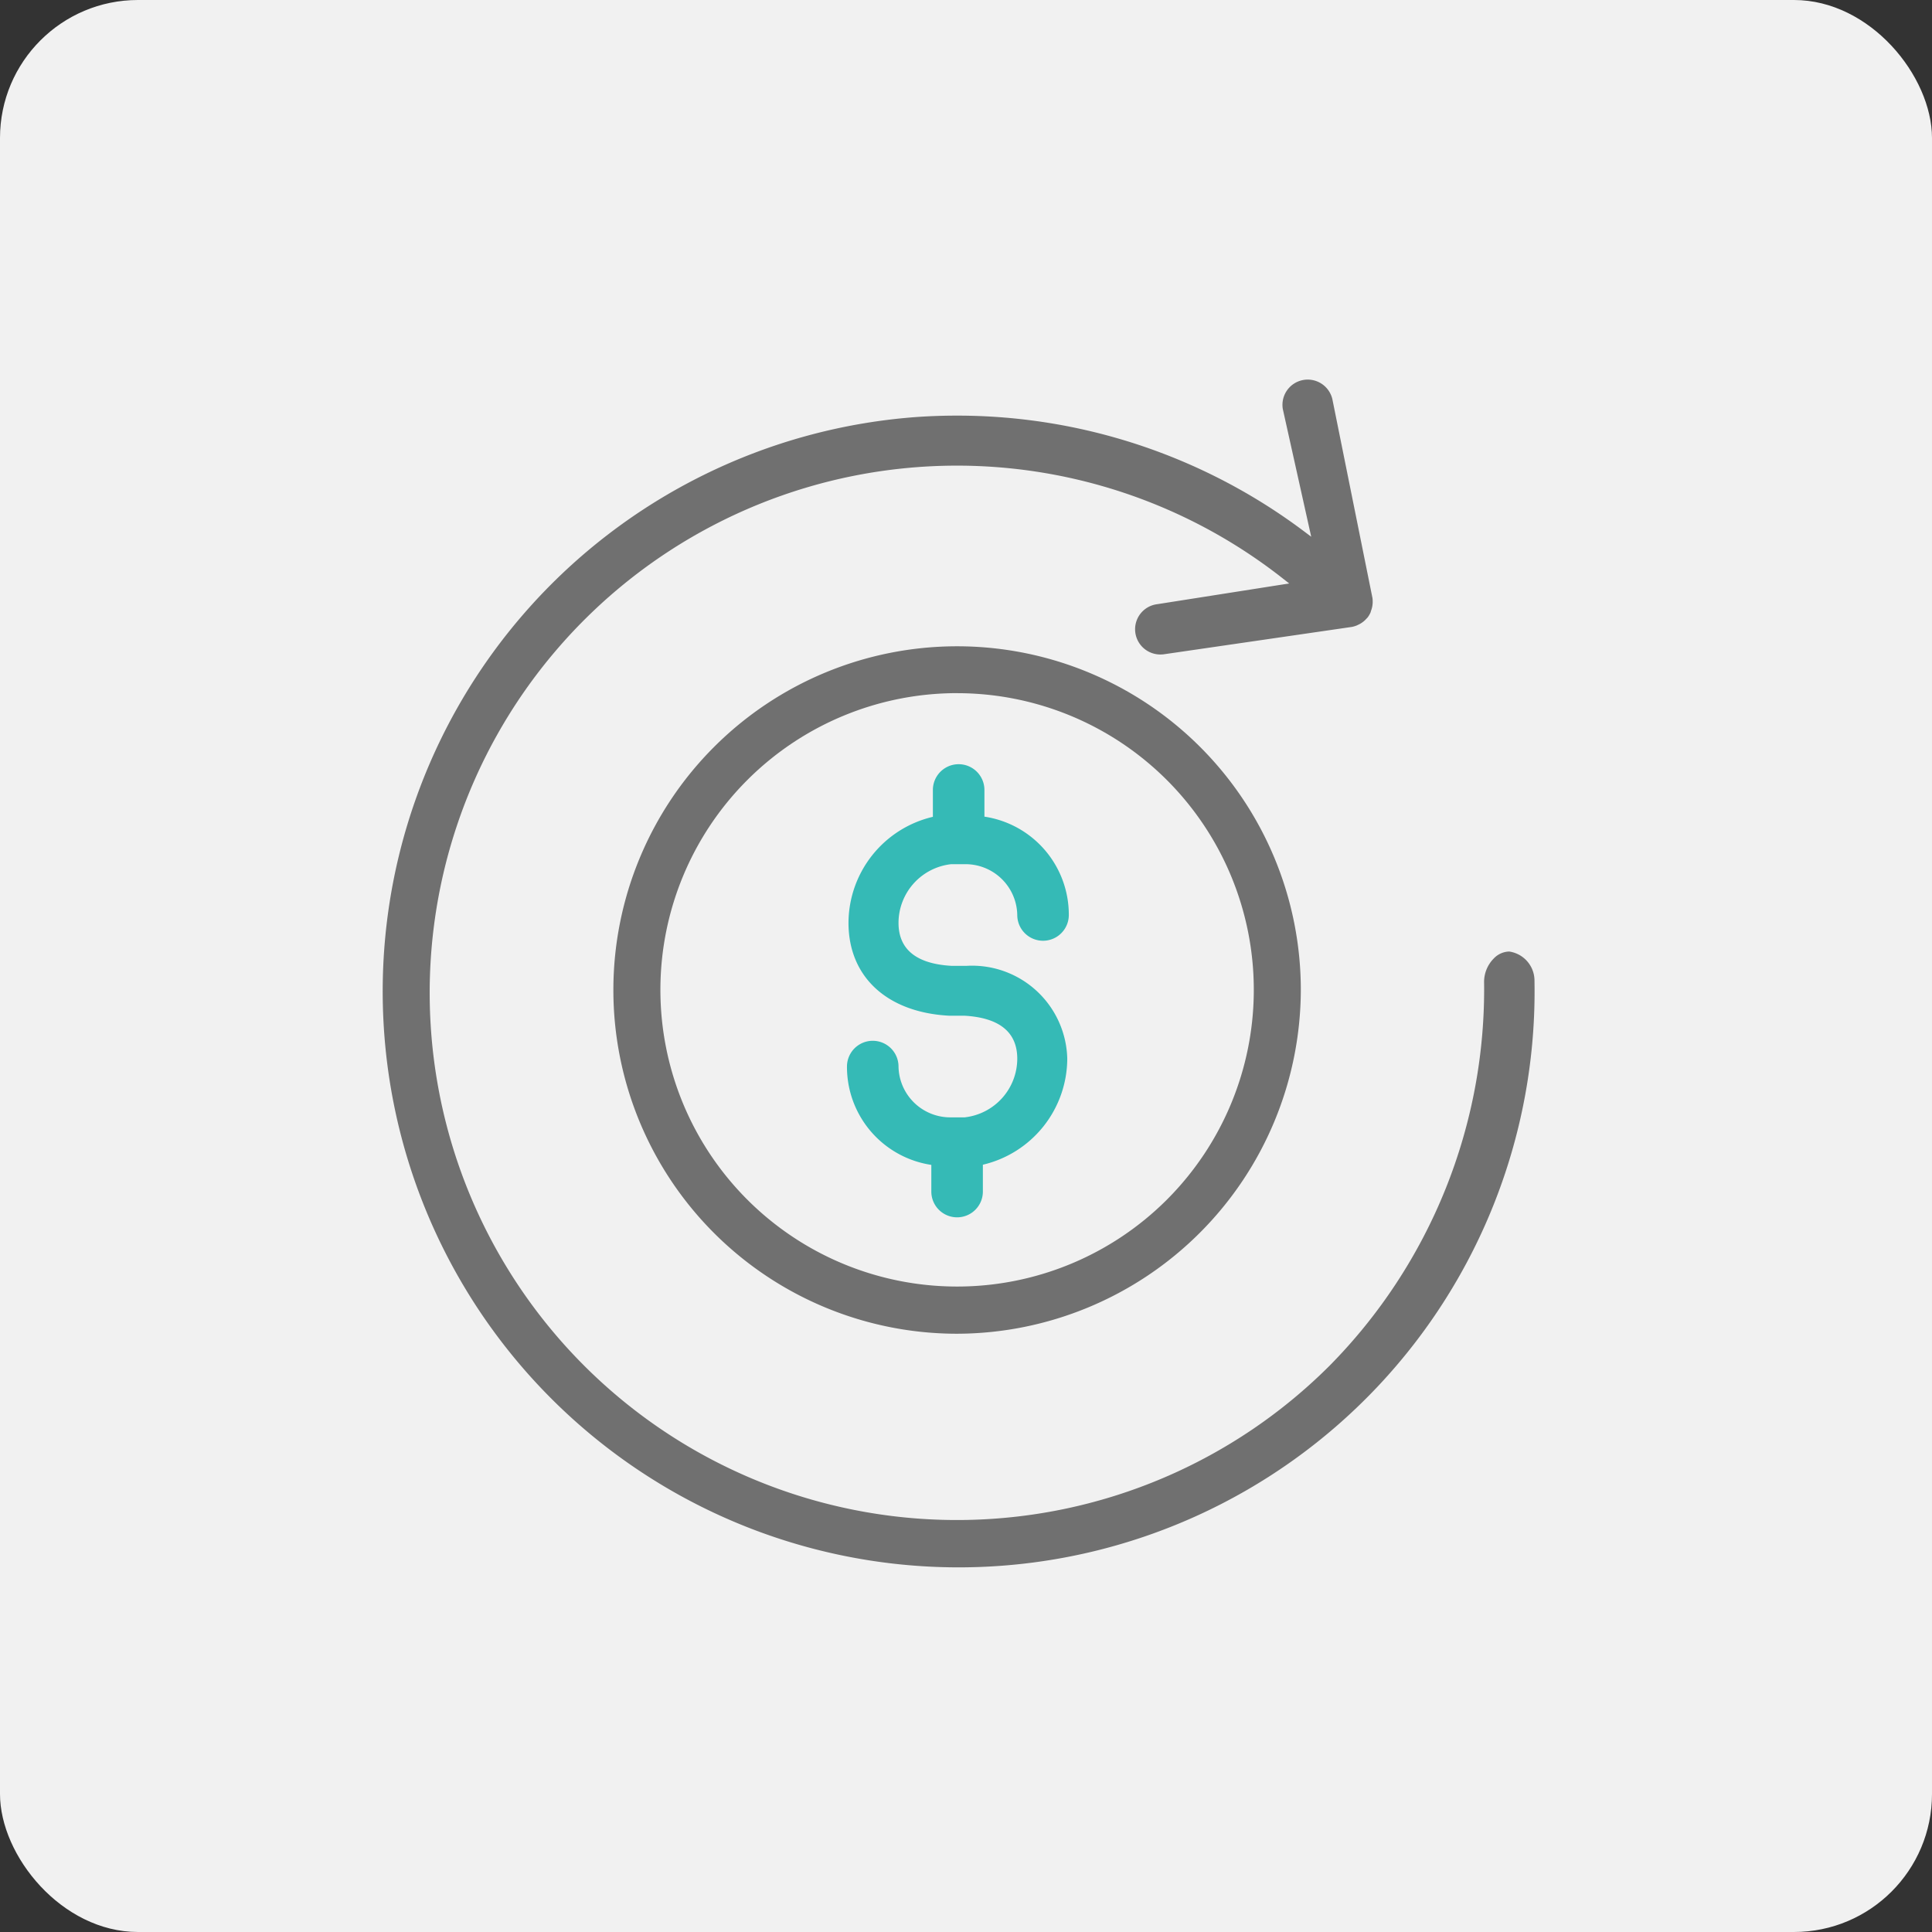 <svg xmlns="http://www.w3.org/2000/svg" width="56" height="56" viewBox="0 0 56 56">
    <rect x="0" y="0" width="56" height="56" fill="#333333" stroke="none"/>
    <defs>
        <style>
            .prefix__cls-3{fill:#707070}
        </style>
    </defs>
    <g id="prefix__Grupo_5477" data-name="Grupo 5477" transform="translate(-734 -97)">
        <rect id="prefix__Retângulo_2863" width="56" height="56" data-name="Retângulo 2863" rx="4" transform="translate(734 97)" style="fill:#f1f1f1"/>
        <g id="prefix__menu_chargebacks" data-name="menu chargebacks" transform="translate(738 101)">
            <path id="prefix__Retângulo_2402" d="M0 0H48V48H0z" data-name="Retângulo 2402" style="fill:none"/>
            <g id="prefix__Grupo_4486" data-name="Grupo 4486" transform="translate(-29.082 -392.488)">
                <g id="prefix__Grupo_4450" data-name="Grupo 4450" transform="translate(36.082 399.488)">
                    <path id="prefix__Caminho_3272" d="M3105.431 233.581h-.01a.636.636 0 0 0-.445.206.966.966 0 0 0-.276.664 15.525 15.525 0 0 1-4.474 11.13 15.281 15.281 0 1 1-1.365-22.818l.19.149-3.82.6a.732.732 0 0 0 .084 1.459.9.9 0 0 0 .092-.005l5.423-.789a.705.705 0 0 0 .175-.046l.013-.006.016-.008a.714.714 0 0 0 .217-.143l.009-.009.013-.015.018-.018a.429.429 0 0 0 .04-.044.72.72 0 0 0 .085-.153v-.012l.006-.016a.733.733 0 0 0 .049-.249.186.186 0 0 1 0-.027.683.683 0 0 0-.007-.1l-1.153-5.718a.734.734 0 0 0-.845-.6.732.732 0 0 0-.6.844l.823 3.7-.228-.171a16.74 16.74 0 0 0-10.048-3.339q-.558 0-1.117.037a16.694 16.694 0 1 0 17.865 16.355.854.854 0 0 0-.73-.858z" class="prefix__cls-3" data-name="Caminho 3272" transform="translate(-3072.683 -217)"/>
                </g>
                <g id="prefix__Grupo_4451" data-name="Grupo 4451" transform="translate(42.861 407.221)">
                    <path id="prefix__Caminho_3273" d="M3204.687 328.626h-.452c-1.013-.06-1.527-.479-1.527-1.246a1.715 1.715 0 0 1 1.525-1.7h.392a1.5 1.5 0 0 1 1.525 1.472.747.747 0 0 0 1.494 0 2.873 2.873 0 0 0-2.446-2.85v-.773a.747.747 0 1 0-1.494 0v.778a3.169 3.169 0 0 0-2.446 3.071c0 1.567 1.116 2.6 2.921 2.694h.444c1.013.059 1.527.479 1.527 1.246a1.715 1.715 0 0 1-1.525 1.7h-.392a1.5 1.5 0 0 1-1.525-1.472.747.747 0 0 0-1.494 0 2.872 2.872 0 0 0 2.445 2.85v.773a.747.747 0 1 0 1.494 0v-.778a3.17 3.17 0 0 0 2.446-3.076 2.76 2.76 0 0 0-2.912-2.689z" data-name="Caminho 3273" transform="translate(-3194.443 -319.364)" style="fill:#35bab6"/>
                    <path id="prefix__Caminho_3274" d="M3146.953 310.274a9.963 9.963 0 1 1 9.963-9.963 9.992 9.992 0 0 1-9.963 9.963zm0-18.568a8.6 8.6 0 1 0 8.6 8.6 8.6 8.6 0 0 0-8.6-8.599z" class="prefix__cls-3" data-name="Caminho 3274" transform="translate(-3136.99 -290.348)"/>
                </g>
            </g>
        </g>
    </g>
</svg>
